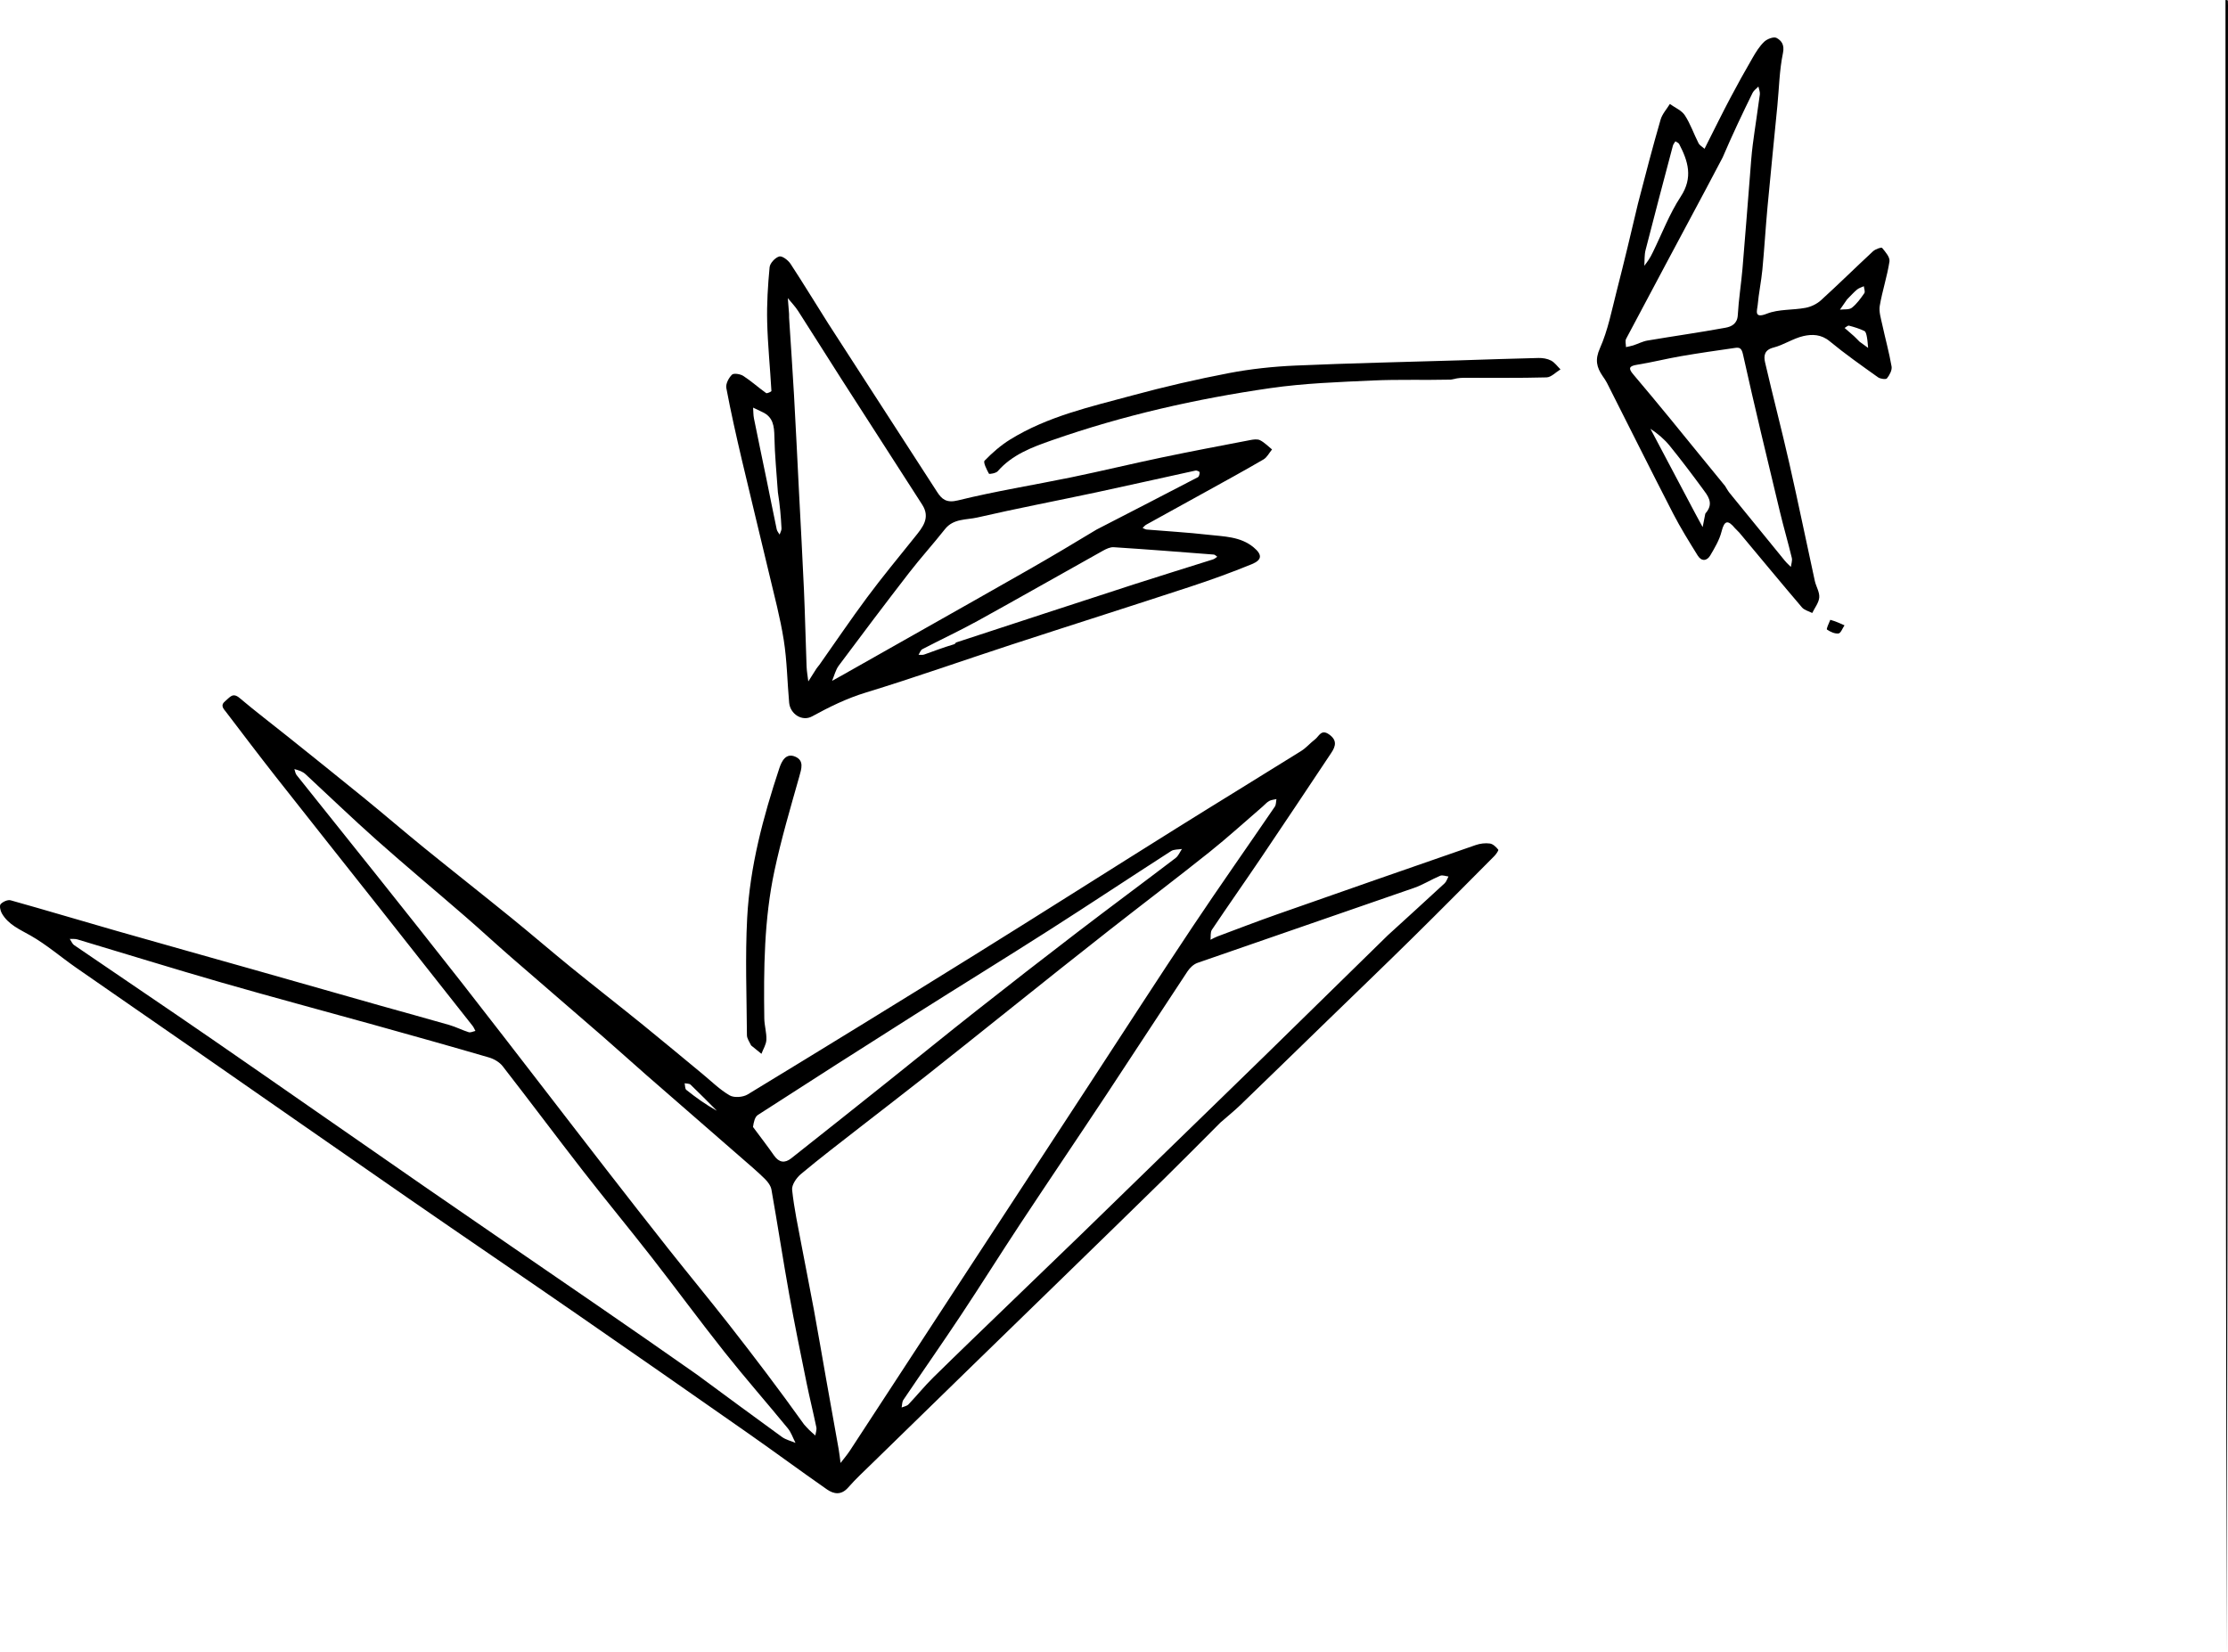 <?xml version="1.0" encoding="UTF-8" standalone="no"?>
<!DOCTYPE svg PUBLIC "-//W3C//DTD SVG 1.1//EN" "http://www.w3.org/Graphics/SVG/1.1/DTD/svg11.dtd">
<!-- Created with Vectornator (http://vectornator.io/) -->
<svg height="100%" stroke-miterlimit="10" style="fill-rule:nonzero;clip-rule:evenodd;stroke-linecap:round;stroke-linejoin:round;" version="1.1" viewBox="0 0 894.984 663.774" width="100%" xmlSpace="preserve" xmlns="http://www.w3.org/2000/svg" xmlnsVectornator="http://vectornator.io" xmlnsXlink="http://www.w3.org/1999/xlink">
<defs/>
<clipPath id="ArtboardFrame">
<rect height="663.774" width="894.984" x="0" y="0"/>
</clipPath>
<g clip-path="url(#ArtboardFrame)" id="Untitled" vectornatorLayerName="Untitled">
<path d="M894.475 663.774C893.975 442.607 893.975 221.44 893.975 0.024C894.309-0.06 894.919 0.09 894.931 0.276C895.014 1.605 894.975 2.94 894.975 4.274C894.975 224.107 894.975 443.94 894.475 663.774Z" fill="#000000" fill-rule="nonzero" opacity="1" stroke="none"/>
<path d="M490.225 451.024C482.551 458.698 475.183 466.178 467.691 473.533C454.321 486.658 440.882 499.712 427.461 512.784C415.234 524.694 402.986 536.583 390.759 548.493C377.338 561.566 363.922 574.644 350.522 587.738C347.205 590.979 343.779 594.134 340.732 597.617C337.954 600.791 334.97 600.332 332.181 598.389C321.547 590.98 311.124 583.268 300.506 575.836C277.523 559.75 254.506 543.711 231.431 527.756C209.164 512.36 186.762 497.16 164.501 481.757C135.99 462.031 107.568 442.176 79.093 422.399C62.92 411.167 46.695 400.012 30.539 388.758C24.438 384.508 18.754 379.57 12.332 375.907C7.934 373.398 3.323 371.505 0.716 366.919C0.125 365.878-0.295 363.86 0.26 363.249C1.143 362.278 3.113 361.389 4.274 361.713C18.445 365.668 32.535 369.913 46.681 373.959C65.313 379.288 83.98 384.495 102.625 389.777C119.328 394.509 136.018 399.286 152.722 404.013C161.974 406.631 171.26 409.132 180.495 411.809C183.148 412.578 185.643 413.881 188.283 414.707C189.051 414.948 190.071 414.387 190.975 414.194C190.603 413.515 190.318 412.767 189.846 412.167C177.371 396.33 164.885 380.502 152.384 364.686C138.489 347.107 124.537 329.573 110.689 311.956C103.99 303.435 97.461 294.781 90.887 286.164C89.825 284.771 88.271 283.436 90.575 281.593C92.361 280.164 93.461 278.079 96.258 280.445C102.614 285.821 109.26 290.854 115.757 296.065C126.021 304.295 136.299 312.508 146.494 320.821C154.491 327.342 162.309 334.082 170.319 340.584C182.021 350.083 193.868 359.403 205.57 368.902C213.581 375.405 221.389 382.156 229.398 388.661C238.975 396.441 248.711 404.025 258.301 411.789C266.31 418.274 274.204 424.902 282.16 431.453C285.758 434.416 289.128 437.789 293.111 440.093C294.897 441.127 298.46 440.85 300.331 439.712C330.844 421.157 361.272 402.461 391.599 383.605C418.656 366.783 445.539 349.683 472.551 332.79C489.214 322.369 505.997 312.14 522.668 301.731C524.706 300.459 526.314 298.517 528.247 297.051C529.856 295.831 530.692 292.819 533.871 295.049C537.169 297.362 536.57 299.772 534.812 302.413C525.416 316.527 516.018 330.64 506.53 344.693C500.012 354.347 493.302 363.87 486.818 373.546C486.142 374.555 486.424 376.207 486.262 377.56C487.184 377.113 488.078 376.589 489.034 376.232C496.972 373.264 504.881 370.214 512.874 367.403C539.496 358.04 566.142 348.744 592.808 339.508C594.58 338.895 596.653 338.641 598.489 338.899C599.737 339.075 600.994 340.297 601.851 341.368C602.072 341.644 600.942 343.259 600.189 344.017C589.261 355.007 578.357 366.022 567.315 376.898C555.986 388.057 544.511 399.068 533.103 410.147C521.455 421.458 509.832 432.794 498.147 444.066C495.705 446.422 493.038 448.544 490.225 451.024M406.475 404.774C394.95 413.965 383.46 423.2 371.89 432.334C362.994 439.356 353.984 446.233 345.051 453.208C337.237 459.308 329.349 465.323 321.749 471.681C319.963 473.174 317.983 476.024 318.193 478.029C318.982 485.532 320.597 492.952 321.987 500.388C323.604 509.038 325.369 517.661 326.959 526.316C328.697 535.777 330.297 545.263 331.978 554.735C333.603 563.89 335.267 573.037 336.883 582.194C337.209 584.041 337.399 585.913 337.651 587.774C338.91 586.123 340.277 584.544 341.411 582.811C357.105 558.824 372.759 534.811 388.438 510.814C404.805 485.765 421.189 460.727 437.565 435.683C451.369 414.573 465.029 393.368 479.021 372.383C489.847 356.147 501.102 340.197 512.101 324.075C512.639 323.286 512.546 322.065 512.746 321.045C511.755 321.288 510.661 321.345 509.801 321.823C508.828 322.364 508.074 323.292 507.211 324.035C500.086 330.165 493.134 336.511 485.793 342.369C472.442 353.025 458.825 363.346 445.383 373.888C432.538 383.963 419.775 394.141 406.475 404.774M279.975 552.274C291.342 560.641 302.679 569.051 314.113 577.326C315.678 578.459 317.726 578.924 319.551 579.698C318.538 577.735 317.83 575.522 316.461 573.851C308.077 563.618 299.336 553.674 291.113 543.316C281.109 530.714 271.591 517.728 261.694 505.04C252.629 493.418 243.224 482.061 234.179 470.424C223.33 456.467 212.763 442.29 201.903 428.342C200.638 426.718 198.431 425.443 196.413 424.853C181.086 420.374 165.709 416.069 150.326 411.783C129.855 406.079 109.316 400.608 88.896 394.725C69.568 389.157 50.359 383.176 31.084 377.42C30.131 377.136 29.052 377.275 28.032 377.216C28.612 378.069 29.007 379.192 29.8 379.734C48.225 392.345 66.761 404.794 85.138 417.475C113.668 437.162 142.063 457.044 170.574 476.76C193.875 492.873 217.27 508.852 240.608 524.914C253.581 533.843 266.52 542.819 279.975 552.274M322.975 572.274C323.642 572.999 324.279 573.755 324.983 574.443C325.796 575.238 326.667 575.974 327.513 576.736C327.667 575.634 328.135 574.467 327.924 573.44C326.696 567.474 325.208 561.561 323.996 555.592C321.591 543.747 319.15 531.905 317.017 520.01C314.507 506.016 312.369 491.956 309.891 477.956C309.613 476.387 308.407 474.783 307.22 473.613C304.322 470.758 301.206 468.12 298.136 465.443C285.29 454.243 272.415 443.076 259.579 431.864C253.694 426.723 247.916 421.459 242.017 416.334C229.779 405.701 217.466 395.153 205.236 384.511C199.09 379.164 193.113 373.621 186.959 368.284C175.088 357.988 163.016 347.92 151.27 337.484C141.575 328.87 132.235 319.856 122.717 311.041C122.153 310.519 121.446 310.111 120.74 309.795C119.951 309.441 119.088 309.253 118.257 308.992C118.54 309.797 118.633 310.753 119.135 311.383C129.816 324.797 140.572 338.15 151.252 351.565C162.712 365.96 174.172 380.357 185.515 394.845C197.019 409.539 208.386 424.341 219.803 439.105C227.703 449.321 235.56 459.572 243.484 469.77C251.814 480.49 260.151 491.206 268.578 501.85C276.637 512.03 284.917 522.036 292.918 532.261C303.033 545.19 312.964 558.263 322.975 572.274M557.475 375.774C565.096 368.82 572.736 361.886 580.307 354.878C581.038 354.202 581.343 353.066 581.845 352.144C580.729 352.02 579.436 351.471 578.53 351.849C574.977 353.332 571.668 355.458 568.051 356.718C539.062 366.818 510.013 376.745 481.027 386.852C479.475 387.393 477.966 388.834 477.029 390.249C466.118 406.707 455.377 423.279 444.477 439.746C433.041 457.025 421.418 474.181 409.997 491.47C401.886 503.749 394.083 516.232 385.944 528.492C378.375 539.893 370.522 551.106 362.869 562.452C362.329 563.252 362.399 564.463 362.185 565.483C363.108 565.088 364.275 564.925 364.912 564.257C368.298 560.707 371.39 556.866 374.882 553.428C385.147 543.324 395.546 533.357 405.904 523.348C415.304 514.265 424.739 505.22 434.12 496.118C446.73 483.884 459.301 471.609 471.894 459.356C484.009 447.568 496.151 435.808 508.242 423.996C524.506 408.108 540.733 392.183 557.475 375.774M302.475 452.774C305.309 456.599 308.225 460.366 310.948 464.268C312.944 467.128 315.277 467.396 317.826 465.384C330.895 455.066 343.92 444.693 356.934 434.306C368.709 424.908 380.389 415.389 392.221 406.064C405.634 395.493 419.109 384.999 432.67 374.619C445.796 364.573 459.088 354.742 472.236 344.724C473.359 343.869 473.952 342.318 474.791 341.09C473.32 341.35 471.578 341.188 470.42 341.934C454.094 352.439 437.923 363.188 421.561 373.636C403.537 385.145 385.318 396.346 367.252 407.789C346.259 421.086 325.317 434.464 304.444 447.949C303.206 448.748 302.779 450.803 302.475 452.774M287.975 446.274C284.461 442.759 280.983 439.207 277.39 435.774C276.887 435.292 275.823 435.397 275.018 435.231C275.225 436.133 275.123 437.424 275.689 437.875C279.539 440.94 283.53 443.828 287.975 446.274Z" fill="#000000" fill-rule="nonzero" opacity="1" stroke="none"/>
<path d="M332.725 130.024C347.459 152.758 361.908 175.264 376.471 197.697C378.324 200.55 380.183 202.185 384.81 201.043C399.88 197.324 415.261 194.882 430.48 191.739C442.569 189.243 454.573 186.332 466.656 183.804C478.486 181.33 490.364 179.084 502.234 176.807C503.52 176.56 505.118 176.333 506.175 176.873C507.943 177.776 509.392 179.305 510.975 180.571C509.845 181.935 508.978 183.75 507.542 184.588C499.783 189.117 491.891 193.417 484.031 197.77C476.174 202.12 468.296 206.432 460.444 210.791C459.884 211.102 459.462 211.662 458.975 212.106C459.516 212.328 460.045 212.703 460.601 212.751C468.817 213.451 477.06 213.901 485.248 214.84C491.588 215.568 498.281 215.493 503.6 219.931C507.095 222.847 507.04 224.947 502.816 226.678C494.698 230.006 486.423 232.993 478.086 235.732C454.179 243.588 430.187 251.187 406.268 259.006C386.764 265.383 367.415 272.252 347.795 278.245C340.114 280.591 333.186 283.999 326.236 287.807C322.184 290.028 317.407 286.834 317 282.322C316.246 273.944 316.145 265.474 314.84 257.189C313.41 248.107 311.003 239.172 308.885 230.205C305.305 215.042 301.553 199.919 297.999 184.75C295.752 175.165 293.578 165.555 291.762 155.882C291.453 154.237 292.725 151.824 294.028 150.536C294.739 149.834 297.37 150.252 298.575 151.031C301.78 153.104 304.641 155.702 307.757 157.925C308.113 158.179 309.892 157.346 309.878 157.081C309.363 147.842 308.406 138.618 308.176 129.375C307.993 122.044 308.453 114.67 309.147 107.364C309.302 105.728 311.401 103.488 313.022 103.043C314.206 102.718 316.595 104.538 317.548 105.991C322.679 113.817 327.529 121.827 332.725 130.024M367.475 215.774C370.584 211.924 373.85 208.063 370.458 202.773C359.649 185.92 348.775 169.108 337.968 152.253C332.15 143.178 326.452 134.026 320.617 124.963C319.425 123.113 317.859 121.503 316.466 119.783C316.636 121.909 316.813 124.036 316.97 126.163C317.007 126.66 316.948 127.164 316.979 127.662C317.641 138.048 318.374 148.431 318.959 158.821C319.694 171.869 320.309 184.924 320.975 197.976C321.642 211.027 322.379 224.076 322.952 237.132C323.399 247.318 323.614 257.514 323.999 267.703C324.075 269.733 324.456 271.75 324.696 273.774C325.789 272.046 326.869 270.31 327.983 268.596C328.33 268.062 328.792 267.604 329.161 267.082C335.526 258.058 341.714 248.903 348.296 240.04C354.302 231.954 360.732 224.183 367.475 215.774M440.475 212.774C454.061 205.774 467.655 198.787 481.205 191.718C481.679 191.471 481.916 190.398 481.882 189.729C481.869 189.464 480.749 188.949 480.245 189.058C466.962 191.94 453.711 194.967 440.419 197.805C424.493 201.207 408.486 204.248 392.621 207.909C388.2 208.929 383.011 208.256 379.581 212.605C374.896 218.544 369.796 224.158 365.17 230.141C355.637 242.469 346.249 254.912 336.94 267.411C335.64 269.156 335.125 271.486 334.246 273.545C336.09 272.52 337.934 271.497 339.777 270.471C340.183 270.244 340.582 270.003 340.987 269.774C350.566 264.357 360.148 258.944 369.724 253.523C384.293 245.277 398.882 237.065 413.416 228.758C422.313 223.674 431.125 218.44 440.475 212.774M383.475 258.774C383.711 258.538 383.905 258.178 384.187 258.085C407.937 250.301 431.681 242.502 455.453 234.79C466.028 231.359 476.664 228.115 487.261 224.752C487.882 224.555 488.406 224.052 488.975 223.691C488.517 223.385 488.078 222.845 487.599 222.808C474.198 221.765 460.796 220.72 447.383 219.852C445.959 219.76 444.344 220.54 443.021 221.279C426.247 230.642 409.562 240.164 392.741 249.441C385.451 253.461 377.884 256.978 370.497 260.827C369.792 261.194 369.473 262.304 368.975 263.069C369.731 263.048 370.554 263.217 371.231 262.975C374.999 261.63 378.731 260.185 383.475 258.774M312.475 197.774C311.975 190.343 311.217 182.916 311.075 175.478C310.993 171.215 310.6 167.559 306.266 165.561C305.011 164.982 303.77 164.37 302.523 163.774C302.63 165.229 302.583 166.716 302.868 168.136C304.527 176.404 306.276 184.654 307.972 192.915C309.323 199.5 310.619 206.095 312.007 212.671C312.165 213.42 312.766 214.075 313.161 214.774C313.433 213.951 313.973 213.114 313.931 212.308C313.688 207.626 313.309 202.951 312.475 197.774Z" fill="#000000" fill-rule="nonzero" opacity="1" stroke="none"/>
<path d="M657.975 81.774C660.975 70.188 663.868 59.071 667.064 48.042C667.719 45.783 669.512 43.855 670.78 41.774C672.83 43.259 675.497 44.34 676.794 46.319C679.052 49.764 680.389 53.801 682.283 57.502C682.759 58.431 683.886 59.025 684.713 59.774C685.134 58.931 685.55 58.085 685.976 57.244C688.975 51.322 691.897 45.361 694.998 39.492C697.892 34.015 700.902 28.595 704.009 23.236C705.35 20.925 706.797 18.548 708.709 16.744C709.879 15.639 712.524 14.638 713.62 15.231C715.584 16.293 716.904 17.963 716.209 21.316C714.781 28.212 714.658 35.377 713.972 42.428C712.649 56.038 711.254 69.641 709.995 83.257C709.221 91.634 708.74 100.039 707.937 108.413C707.482 113.155 706.466 117.845 706.056 122.589C705.875 124.683 704.374 128.163 709.76 126.027C714.501 124.148 720.143 124.655 725.305 123.672C727.495 123.255 729.839 122.127 731.485 120.631C738.564 114.197 745.369 107.464 752.387 100.962C753.314 100.103 755.732 99.24 756.022 99.586C757.357 101.176 759.253 103.357 758.998 105.029C758.084 111.02 756.124 116.846 755.101 122.827C754.694 125.212 755.552 127.869 756.085 130.348C757.299 135.991 758.863 141.567 759.844 147.246C760.1 148.729 759.021 150.715 757.985 152.015C757.574 152.531 755.311 152.234 754.405 151.588C747.819 146.884 741.175 142.225 734.944 137.075C731.584 134.298 727.911 134.225 724.434 135.017C720.29 135.96 716.541 138.585 712.407 139.64C708.626 140.605 708.441 143.061 709.044 145.668C712.17 159.173 715.684 172.59 718.757 186.107C722.328 201.821 725.562 217.611 728.999 233.356C729.493 235.617 730.959 237.857 730.792 240.016C730.626 242.164 728.97 244.198 727.968 246.281C726.574 245.549 724.795 245.146 723.848 244.034C715.38 234.092 707.063 224.022 698.689 214.001C698.157 213.364 697.468 212.859 696.938 212.22C694.225 208.954 692.721 208.83 691.554 213.526C690.716 216.896 688.822 220.069 687.033 223.116C685.646 225.48 683.457 225.608 681.959 223.188C678.525 217.64 675.054 212.089 672.072 206.295C663.101 188.867 654.361 171.319 645.511 153.828C645.019 152.857 644.367 151.963 643.753 151.058C641.36 147.532 640.626 144.54 642.689 139.913C645.938 132.63 647.457 124.55 649.465 116.744C652.414 105.283 655.149 93.766 657.975 81.774M692.975 195.274C693.564 196.196 694.07 197.186 694.755 198.03C702.145 207.139 709.557 216.23 716.986 225.308C717.711 226.194 718.589 226.955 719.395 227.774C719.539 226.557 720.037 225.255 719.767 224.138C718.273 217.948 716.48 211.829 714.995 205.637C709.942 184.563 704.836 163.499 700.148 142.344C699.551 139.647 698.617 139.538 696.797 139.8C689.58 140.838 682.36 141.871 675.177 143.111C669.305 144.125 663.511 145.602 657.63 146.54C654.449 147.048 653.97 147.922 656.059 150.388C661.058 156.292 666.01 162.238 670.909 168.224C678.13 177.048 685.29 185.921 692.975 195.274M691.975 63.274C689.739 67.509 687.521 71.754 685.265 75.979C674.564 96.024 663.835 116.054 653.204 136.136C652.743 137.007 653.153 138.339 653.157 139.456C654.141 139.228 655.147 139.069 656.103 138.759C658.008 138.141 659.836 137.151 661.781 136.822C672.23 135.053 682.73 133.578 693.151 131.668C695.493 131.238 697.877 130.11 698.067 126.627C698.408 120.392 699.418 114.197 699.952 107.967C701.03 95.401 701.966 82.822 702.98 70.25C703.304 66.232 703.559 62.203 704.073 58.208C704.945 51.439 706.042 44.7 706.928 37.933C707.06 36.922 706.559 35.829 706.351 34.774C705.559 35.607 704.501 36.309 704.018 37.294C699.944 45.591 695.975 53.94 691.975 63.274M663.975 101.274C667.642 93.799 670.629 85.88 675.157 78.97C680.162 71.332 678.115 64.778 674.524 57.874C674.266 57.378 673.524 57.134 673.007 56.774C672.663 57.36 672.166 57.906 671.998 58.538C668.302 72.5 664.597 86.46 661.025 100.454C660.51 102.472 660.669 104.663 660.516 106.774C661.669 105.274 662.822 103.774 663.975 101.274M662.975 172.274C668.975 183.612 674.973 194.953 680.978 206.289C681.951 208.126 682.959 209.946 683.951 211.774C684.293 210.019 684.617 208.26 684.992 206.512C685.053 206.228 685.325 205.983 685.517 205.734C688.461 201.925 685.887 198.991 683.81 196.167C679.565 190.395 675.239 184.673 670.726 179.11C668.57 176.453 665.908 174.206 662.975 172.274M741.975 120.274C741.019 121.651 740.063 123.028 739.107 124.405C740.727 124.195 742.769 124.522 743.877 123.656C745.871 122.097 747.428 119.906 748.898 117.793C749.313 117.196 748.792 115.948 748.701 114.999C747.789 115.427 746.75 115.7 745.993 116.319C744.726 117.355 743.638 118.61 741.975 120.274M746.975 137.274C748.123 138.107 749.27 138.94 750.418 139.774C750.27 138.341 750.208 136.893 749.944 135.483C749.778 134.594 749.539 133.286 748.933 132.993C746.976 132.047 744.858 131.396 742.747 130.841C742.271 130.715 741.572 131.434 740.975 131.765C742.222 132.848 743.482 133.917 744.711 135.02C745.327 135.573 745.889 136.187 746.975 137.274Z" fill="#000000" fill-rule="nonzero" opacity="1" stroke="none"/>
<path d="M582.725 152.524C572.149 152.774 561.805 152.398 551.5 152.866C537.741 153.492 523.895 153.973 510.291 155.937C480.452 160.246 451.072 166.904 422.569 176.882C414.672 179.646 406.617 182.612 400.786 189.323C400.08 190.135 397.397 190.577 397.251 190.309C396.352 188.654 394.877 185.738 395.503 185.093C398.589 181.912 402.021 178.905 405.788 176.576C420.881 167.243 438.061 163.426 454.887 158.866C467.675 155.4 480.619 152.4 493.63 149.904C502.412 148.22 511.408 147.268 520.348 146.874C542.376 145.902 564.428 145.445 586.469 144.772C596.991 144.45 607.511 144.056 618.035 143.826C619.721 143.789 621.602 144.099 623.065 144.869C624.537 145.645 625.601 147.195 626.843 148.406C624.976 149.528 623.135 151.57 621.239 151.622C610.088 151.93 598.925 151.754 587.766 151.796C586.168 151.802 584.572 152.107 582.725 152.524Z" fill="#000000" fill-rule="nonzero" opacity="1" stroke="none"/>
<path d="M301.725 420.024C300.975 418.481 300.048 417.191 300.04 415.896C299.94 400.177 299.307 384.421 300.141 368.746C301.237 348.123 306.571 328.216 313.051 308.664C313.977 305.87 315.685 302.313 319.541 304.044C323.041 305.614 321.967 308.832 321.064 312.029C317.514 324.584 313.811 337.129 311.091 349.876C306.924 369.396 306.745 389.3 307.016 409.178C307.055 412.043 307.979 414.915 307.857 417.757C307.775 419.658 306.567 421.511 305.863 423.386C304.567 422.348 303.271 421.311 301.725 420.024Z" fill="#000000" fill-rule="nonzero" opacity="1" stroke="none"/>
<path d="M735.225 249.024C737.296 249.594 739.116 250.414 740.936 251.235C740.14 252.39 739.447 254.396 738.526 254.507C737.026 254.687 735.228 253.847 733.9 252.935C733.574 252.711 734.581 250.546 735.225 249.024Z" fill="#000000" fill-rule="nonzero" opacity="1" stroke="none"/>
</g>
</svg>
